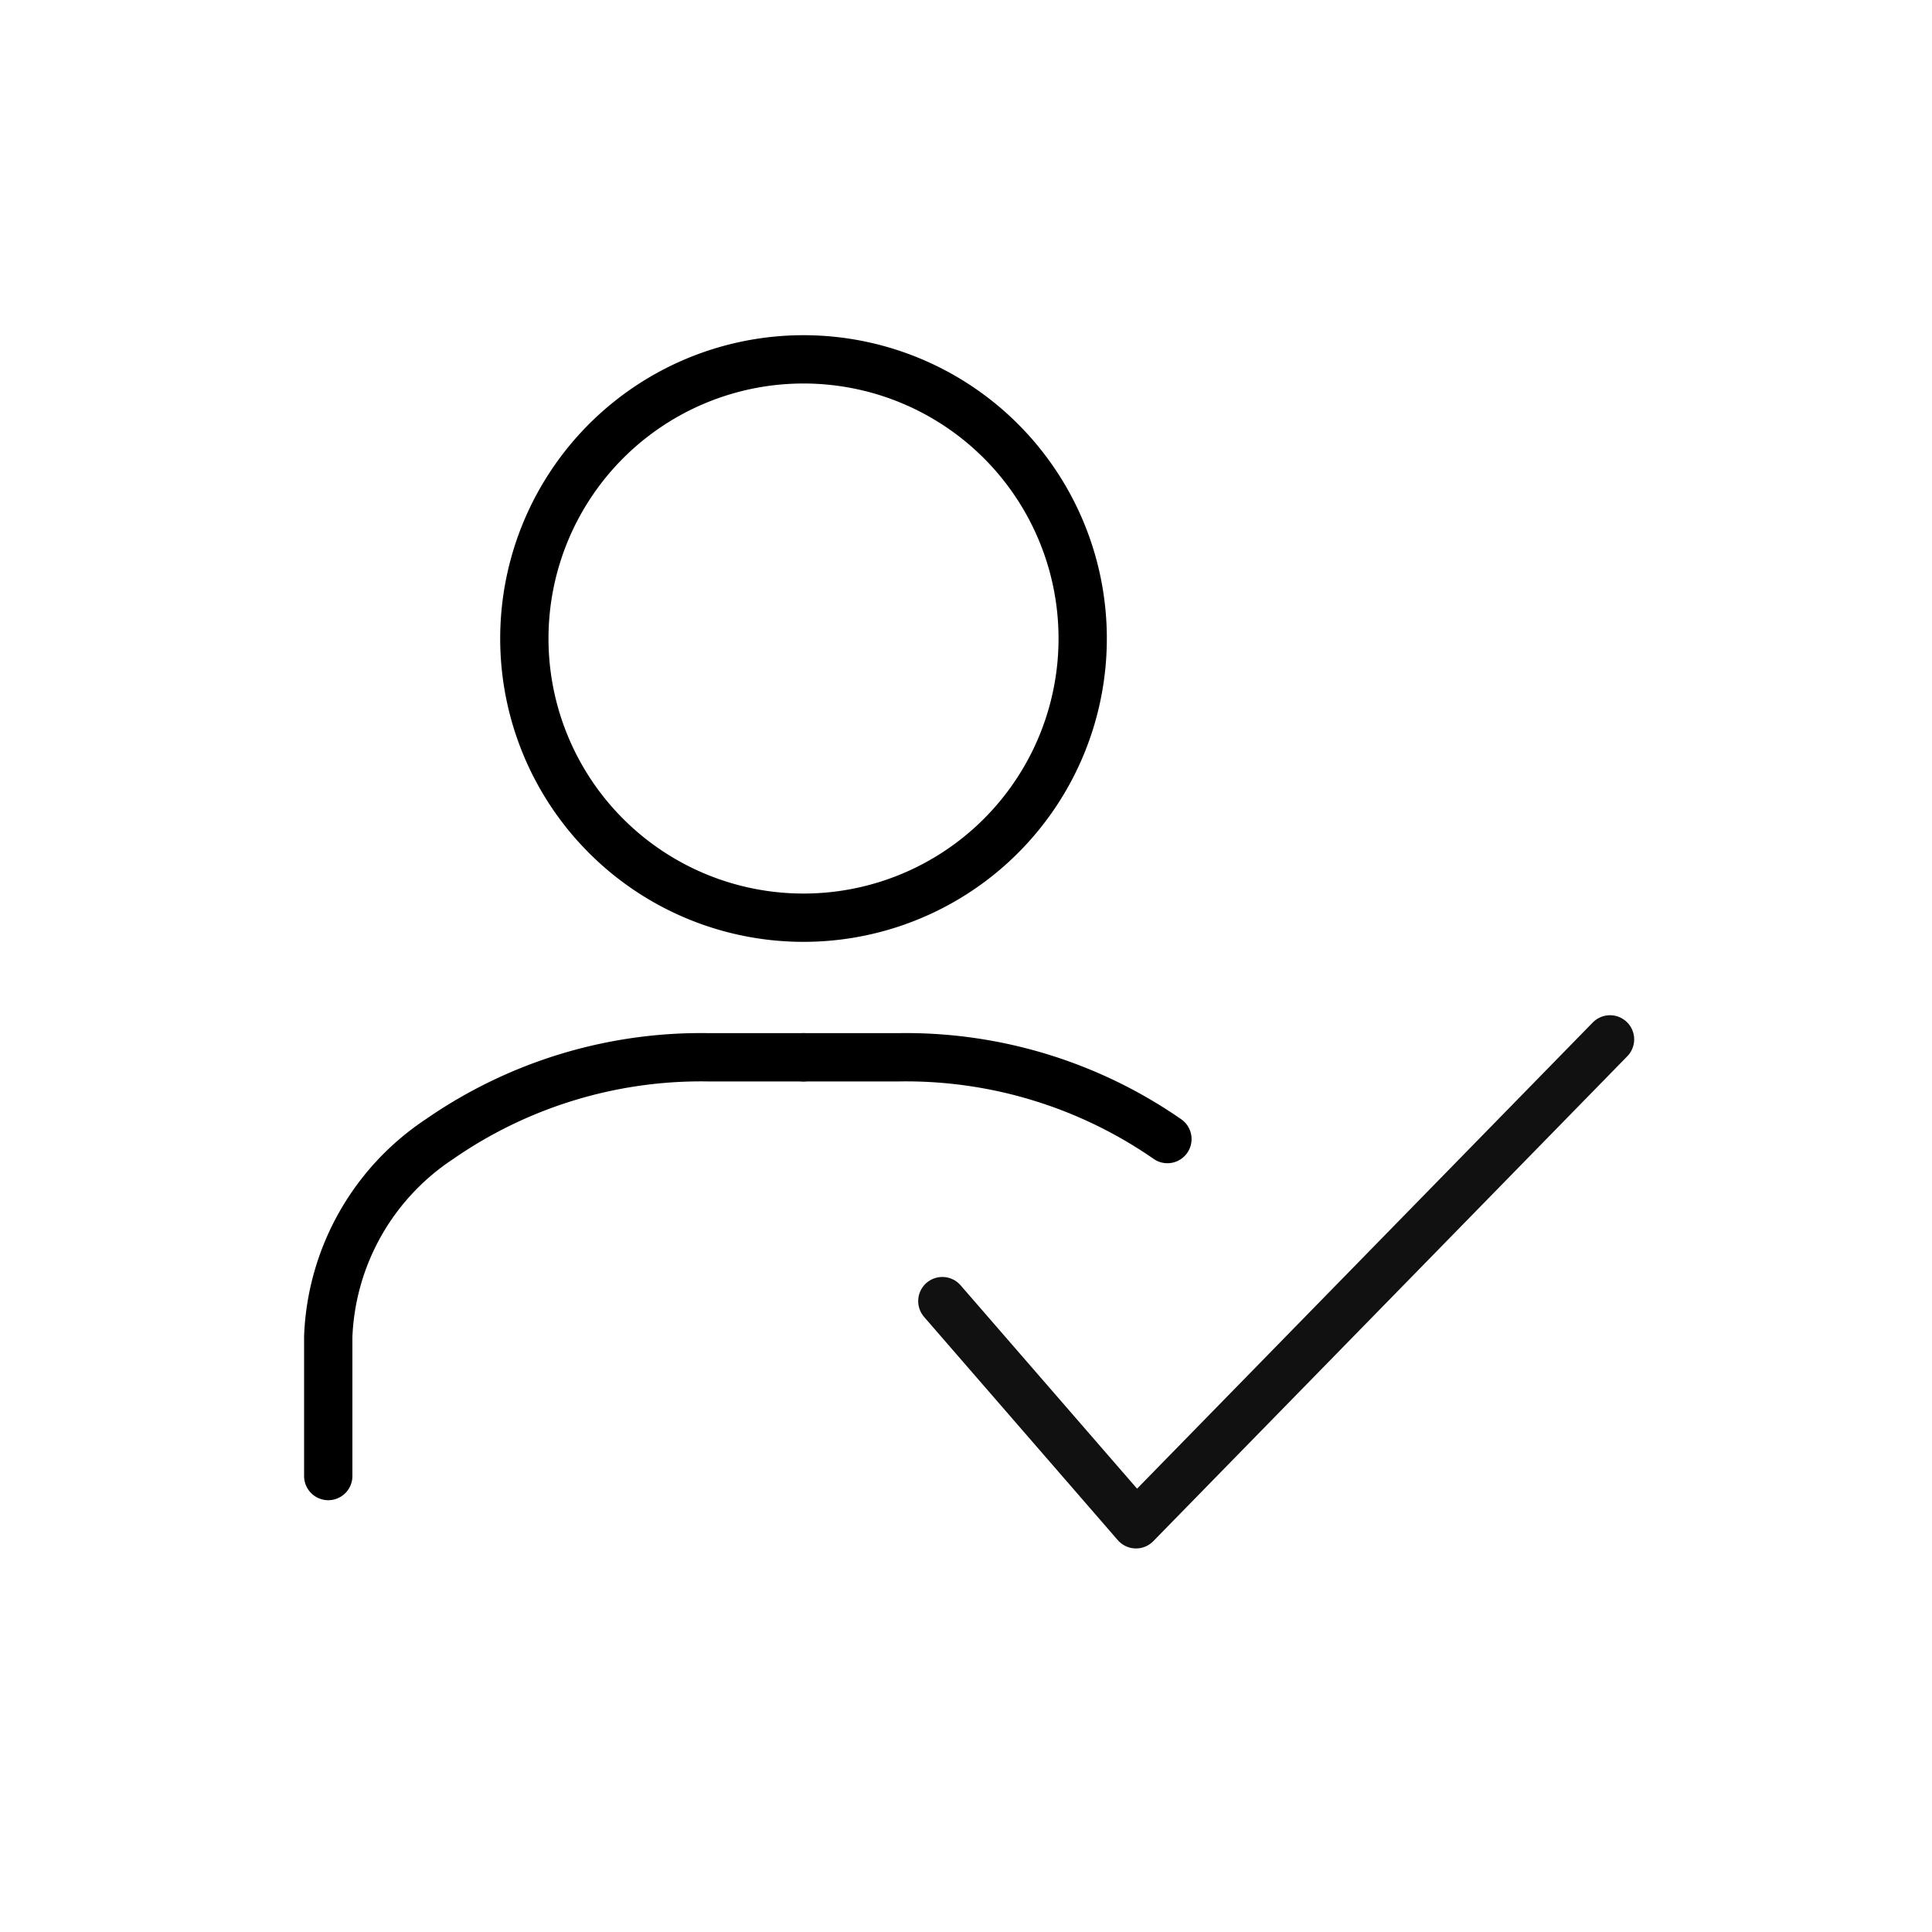 <svg xmlns="http://www.w3.org/2000/svg" width="40" height="40" viewBox="0 0 40 40">
    <g data-name="그룹 23363">
        <path data-name="사각형 6330" style="fill:none" d="M0 0h40v40H0z"/>
        <g data-name="판매자검증">
            <path data-name="패스 20002" d="M13.78 14.559A5.78 5.78 0 1 0 8 8.78a5.78 5.78 0 0 0 5.78 5.779z" transform="translate(2.856 4.441)" style="stroke-linecap:round;stroke-linejoin:round;stroke:#000;fill:none"/>
            <path data-name="패스 20003" d="M6 23.67v-2.89a5.142 5.142 0 0 1 2.305-4.087A9.5 9.5 0 0 1 13.871 15h1.968" transform="translate(.796 6.89)" style="stroke-linecap:round;stroke-linejoin:round;stroke:#000;fill:none"/>
            <path data-name="패스 20019" d="m3096.826 1289.044 4.01 4.621 9.814-10.04" transform="translate(-3077.316 -1262.106)" style="stroke:#111;stroke-linecap:round;stroke-linejoin:round;fill:none"/>
            <path data-name="패스 20020" d="M13.534 16.693A9.5 9.5 0 0 0 7.968 15H6" transform="translate(10.636 6.89)" style="stroke-linecap:round;stroke-linejoin:round;stroke:#000;fill:none"/>
        </g>
    </g>
</svg>
